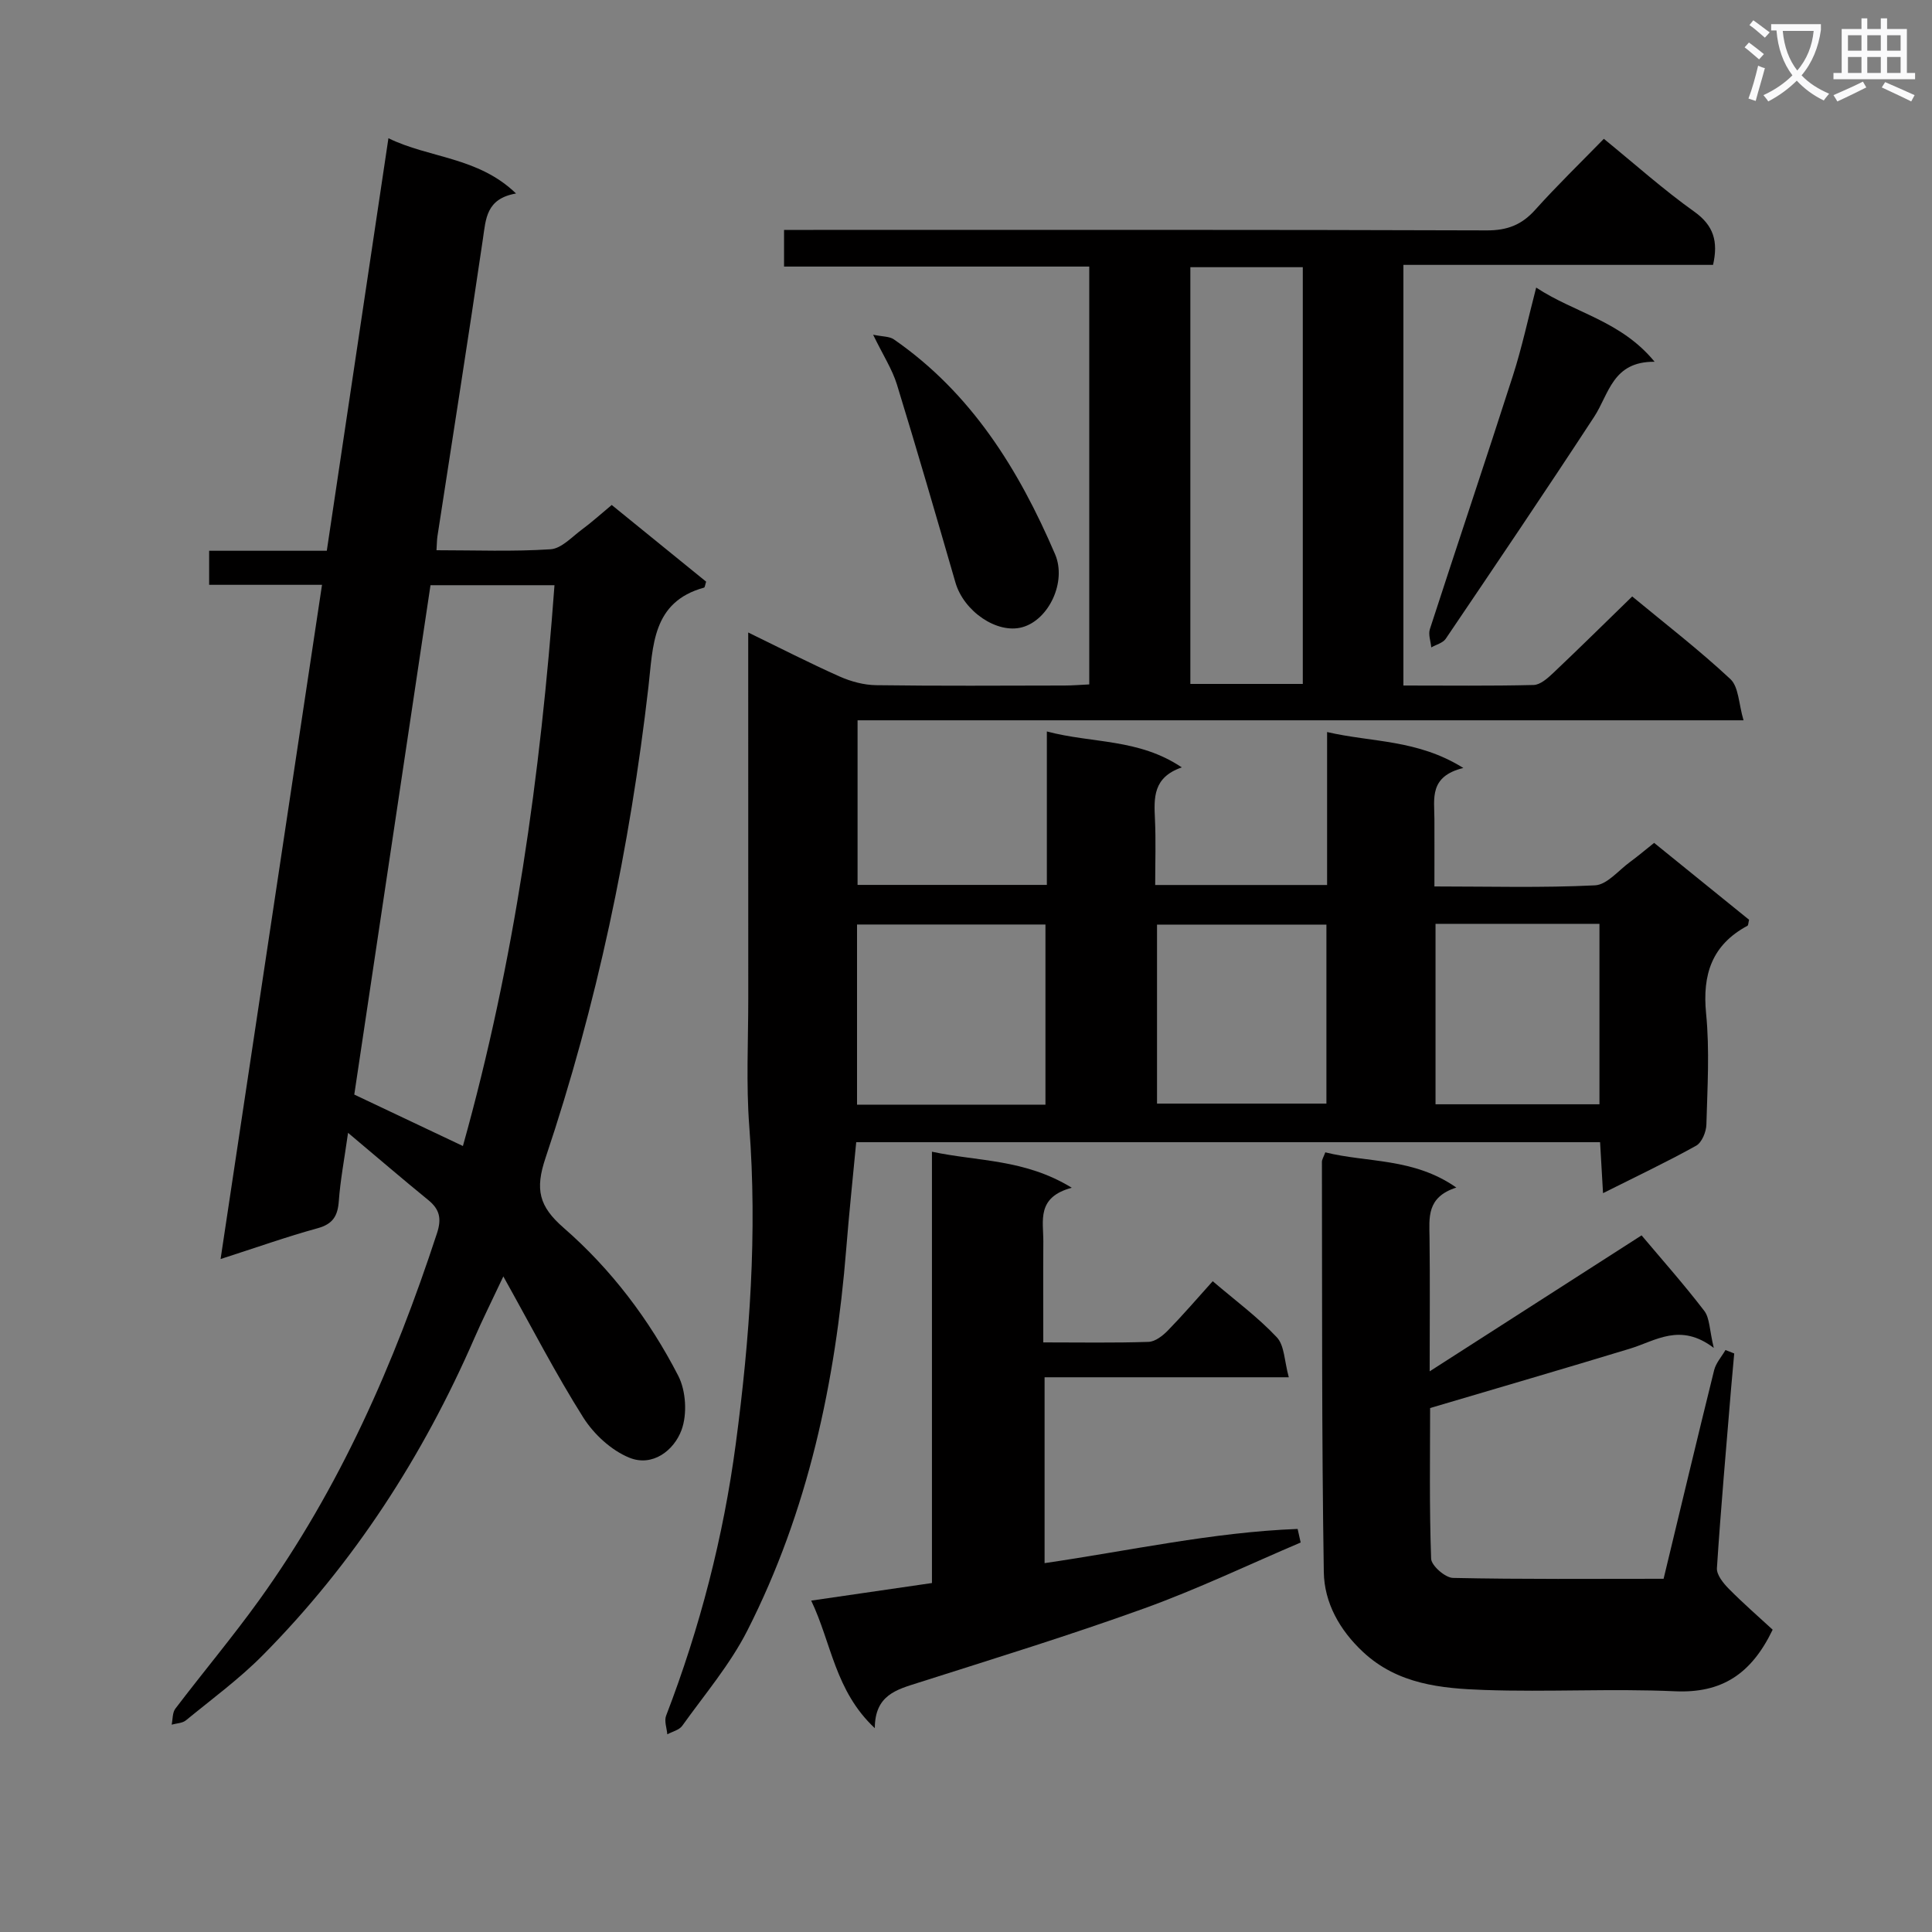 <svg enable-background="new 0 0 400 400" viewBox="0 0 400 400" xmlns="http://www.w3.org/2000/svg"><rect x="0" y="0" width="400" height="400" fill="#808080" stroke="none"/><path d="m362.1 8.8c1.1.8 2.1 1.6 3.1 2.4l-1 1.1c-1.3-1.1-2.3-2-3-2.5zm1.9 4.8c.5.2.9.4 1.4.5-.6 2.3-1.3 4.5-1.9 6.8l-1.5-.5c.8-2.1 1.4-4.3 2-6.8zm-1-9.4c1.3.9 2.4 1.8 3.4 2.5l-1 1.1c-1.4-1.2-2.4-2.1-3.2-2.6zm3.7 2.2v-1.4h10.3v1.2c-.5 3.6-1.8 6.8-4 9.4 1.5 1.6 3.4 2.8 5.7 3.8-.3.4-.7.8-1.1 1.4-2.3-1.1-4.1-2.5-5.6-4.1-1.6 1.6-3.6 3.1-5.9 4.3-.3-.5-.7-.9-1-1.3 2.4-1.1 4.4-2.5 6-4.1-1.9-2.5-3-5.6-3.3-9.3h-1.1zm8.8 0h-6.4c.3 3.3 1.3 6 3 8.2 2-2.3 3.1-5.1 3.4-8.2z" fill="#fafafb"/><path d="m385.3 3.8h1.3v2.2h2.8v-2.2h1.3v2.2h4.1v9.1h1.7v1.3h-16.9v-1.3h1.7v-9.1h4.1v-2.2zm.4 13.1.7 1.2c-1.8.9-3.8 1.9-6 2.9-.2-.4-.5-.8-.8-1.3 2.3-1 4.3-1.9 6.1-2.8zm-3.1-6.4h2.8v-3.2h-2.8zm0 4.6h2.8v-3.3h-2.8zm4-4.6h2.8v-3.2h-2.8zm0 4.6h2.8v-3.3h-2.8zm3.7 1.9c2.1.9 4.1 1.8 6.1 2.7l-.7 1.3c-2.2-1.1-4.2-2-6.1-2.9zm3.2-9.7h-2.8v3.2h2.8zm-2.8 7.8h2.8v-3.3h-2.8z" fill="#fafafb"/><g fill="#010000"><path d="m239.17 183.23h35.59c0-10.46 0-20.57 0-31.67 9.31 2.17 18.65 1.48 28.21 7.44-7.12 1.74-6 6.36-5.99 10.56.02 4.47 0 8.94 0 13.97 11.35 0 22.31.31 33.24-.23 2.51-.12 4.89-3.12 7.29-4.86 1.6-1.17 3.11-2.46 4.96-3.93 6.68 5.41 13.22 10.71 19.66 15.92-.17.65-.15 1.14-.34 1.24-7.35 3.96-9.36 10.06-8.56 18.18.75 7.59.27 15.32.06 22.98-.04 1.52-.94 3.72-2.13 4.38-6.08 3.38-12.38 6.36-19.27 9.82-.23-3.89-.41-7.09-.61-10.55-51.4 0-102.47 0-154.01 0-.7 7.38-1.48 14.75-2.07 22.13-2.22 27.54-7.89 54.24-20.49 79.02-3.58 7.03-8.84 13.21-13.46 19.68-.63.88-2.04 1.19-3.09 1.76-.11-1.29-.67-2.76-.25-3.85 7.01-18.22 11.87-37.03 14.43-56.33 2.89-21.77 4.47-43.63 2.79-65.65-.67-8.78-.21-17.65-.21-26.48-.01-24.99-.01-49.98-.01-75.81 6.6 3.21 12.68 6.33 18.92 9.11 2.34 1.04 5.03 1.77 7.57 1.8 12.99.18 25.99.09 38.99.07 1.62 0 3.25-.14 5.13-.23 0-28.89 0-57.46 0-86.51-21.04 0-41.95 0-63.19 0 0-2.54 0-4.61 0-7.59h6.06c46.49 0 92.98-.06 139.46.1 4.22.01 7.21-1.15 9.99-4.25 4.55-5.07 9.46-9.82 14.22-14.71 6.51 5.31 12.36 10.55 18.72 15.08 4.04 2.88 4.98 6.19 3.89 11.02-21.17 0-42.44 0-64.11 0v87.09c9.07 0 18.02.11 26.95-.11 1.38-.03 2.91-1.39 4.05-2.47 5.44-5.15 10.77-10.41 16.37-15.86 6.65 5.51 13.77 10.99 20.32 17.1 1.75 1.63 1.72 5.16 2.73 8.54-61.89 0-122.47 0-183.43 0v34.08h39.19c0-10.4 0-20.63 0-31.77 9.45 2.51 18.98 1.42 27.94 7.44-6.01 2.07-5.76 6.33-5.56 10.72.21 4.43.05 8.89.05 13.63zm30.56-127.91c-8.13 0-15.7 0-23.28 0v86.28h23.28c0-28.89 0-57.43 0-86.28zm-53.28 173.39c0-12.74 0-25.09 0-37.3-13.25 0-26.12 0-39.01 0v37.3zm58.17-37.28c-12.09 0-23.64 0-35.07 0v37.06h35.07c0-12.57 0-24.69 0-37.06zm22.59 37.2h33.94c0-12.66 0-25.03 0-37.36-11.54 0-22.64 0-33.94 0z"/><path d="m72.06 234.54c-.79 5.59-1.6 9.83-1.91 14.1-.22 3.07-1.19 4.77-4.38 5.65-6.38 1.75-12.63 3.98-20.1 6.38 7.06-46.93 14-93.03 21-139.59-7.85 0-15.46 0-23.37 0 0-2.48 0-4.53 0-7.05h24.36c4.26-28.52 8.46-56.67 12.76-85.41 8.49 4.15 18.55 3.84 26.42 11.44-6.2 1.08-6.24 5.24-6.86 9.41-3.02 20.53-6.25 41.03-9.41 61.54-.12.78-.11 1.59-.2 2.91 8.04 0 15.85.31 23.62-.2 2.26-.15 4.43-2.57 6.52-4.11 2-1.47 3.85-3.16 6.14-5.06 6.6 5.36 13.12 10.66 19.55 15.88-.22.66-.26 1.18-.43 1.23-10.8 2.96-10.55 12.15-11.52 20.56-3.83 33.22-10.66 65.82-21.3 97.5-2.2 6.54-1.38 10.03 3.76 14.5 9.83 8.56 17.74 19.01 23.71 30.61 1.61 3.13 1.89 7.97.68 11.25-1.57 4.24-6.01 7.67-10.8 5.72-3.72-1.51-7.33-4.84-9.52-8.29-5.71-9.04-10.62-18.59-16.57-29.24-2.53 5.38-4.36 9.02-5.98 12.75-10.66 24.49-24.95 46.6-43.76 65.61-4.89 4.95-10.58 9.12-15.98 13.55-.73.6-1.95.61-2.95.89.24-1.11.14-2.48.76-3.3 5.73-7.54 11.84-14.82 17.37-22.5 16.66-23.16 27.96-48.94 36.8-75.93.99-3.01.58-4.95-1.81-6.89-5.24-4.27-10.4-8.7-16.6-13.91zm17.07-113.38c-5.3 35.44-10.55 70.51-15.78 105.46 7.67 3.63 14.93 7.07 22.49 10.65 10.72-38.25 16.07-76.85 18.96-116.11-8.8 0-16.92 0-25.67 0z"/><path d="m274.39 238.58c8.71 2.18 18.23 1.07 27.13 7.29-6.21 1.99-5.6 6.25-5.55 10.42.11 8.66.03 17.32.03 27.63 15.26-9.79 29.65-19.03 43.87-28.15 4.14 4.92 8.76 10.12 12.98 15.63 1.14 1.49 1.06 3.92 1.97 7.67-6.96-5.3-12.01-1.47-17.37.16-13.48 4.1-27.01 8.04-41.36 12.29 0 9.64-.18 20.43.21 31.19.05 1.44 2.92 3.95 4.52 3.98 14.46.31 28.93.18 43.61.18 3.51-14.56 6.92-28.89 10.46-43.18.37-1.5 1.55-2.79 2.35-4.18.6.24 1.2.47 1.81.71-.21 2.39-.44 4.78-.64 7.17-1.02 12.42-2.13 24.83-2.94 37.27-.09 1.38 1.31 3.11 2.44 4.26 2.96 3 6.16 5.78 9.1 8.49-4.44 9.24-10.59 13.18-20.21 12.75-13.14-.59-26.33.19-39.48-.27-8.93-.31-17.93-1.17-25.1-7.85-4.89-4.56-8.04-10.23-8.14-16.56-.45-28.32-.33-56.64-.39-84.96.01-.46.32-.92.7-1.94z"/><path d="m181.12 357.8c-8.26-7.73-8.96-17.61-13.17-26.41 8.64-1.26 16.62-2.42 25-3.64 0-29.74 0-59.15 0-89.3 9.59 2.05 19.17 1.47 28.95 7.46-7.35 1.96-5.87 6.85-5.89 11.15-.05 6.78-.01 13.57-.01 20.87 7.59 0 14.71.13 21.81-.11 1.38-.05 2.95-1.29 4.01-2.38 3.11-3.19 6.02-6.58 9.26-10.18 4.63 3.96 9.33 7.42 13.27 11.61 1.6 1.7 1.56 4.95 2.48 8.28-17.51 0-33.9 0-50.56 0v38.48c17.57-2.56 34.82-6.41 52.39-7.08.21.94.42 1.88.63 2.81-10.78 4.59-21.39 9.67-32.39 13.64-15.42 5.57-31.12 10.4-46.75 15.38-4.52 1.44-9.01 2.55-9.03 9.42z"/><path d="m318.05 59.54c8.02 5.29 17.53 6.84 24.52 15.36-8.72-.09-9.42 6.66-12.52 11.4-10.08 15.42-20.4 30.68-30.72 45.94-.59.88-1.98 1.22-3 1.8-.12-1.27-.65-2.67-.29-3.78 5.68-17.52 11.57-34.97 17.2-52.51 1.86-5.79 3.13-11.76 4.81-18.21z"/><path d="m180.77 69.3c1.97.41 3.38.33 4.29.96 16.05 11.11 25.87 26.97 33.38 44.48 2.45 5.72-1.3 13.61-6.79 15.12-5.21 1.44-12.11-3.27-13.84-9.27-3.96-13.68-7.93-27.37-12.11-40.98-.97-3.14-2.83-6-4.93-10.31z"/></g></svg>